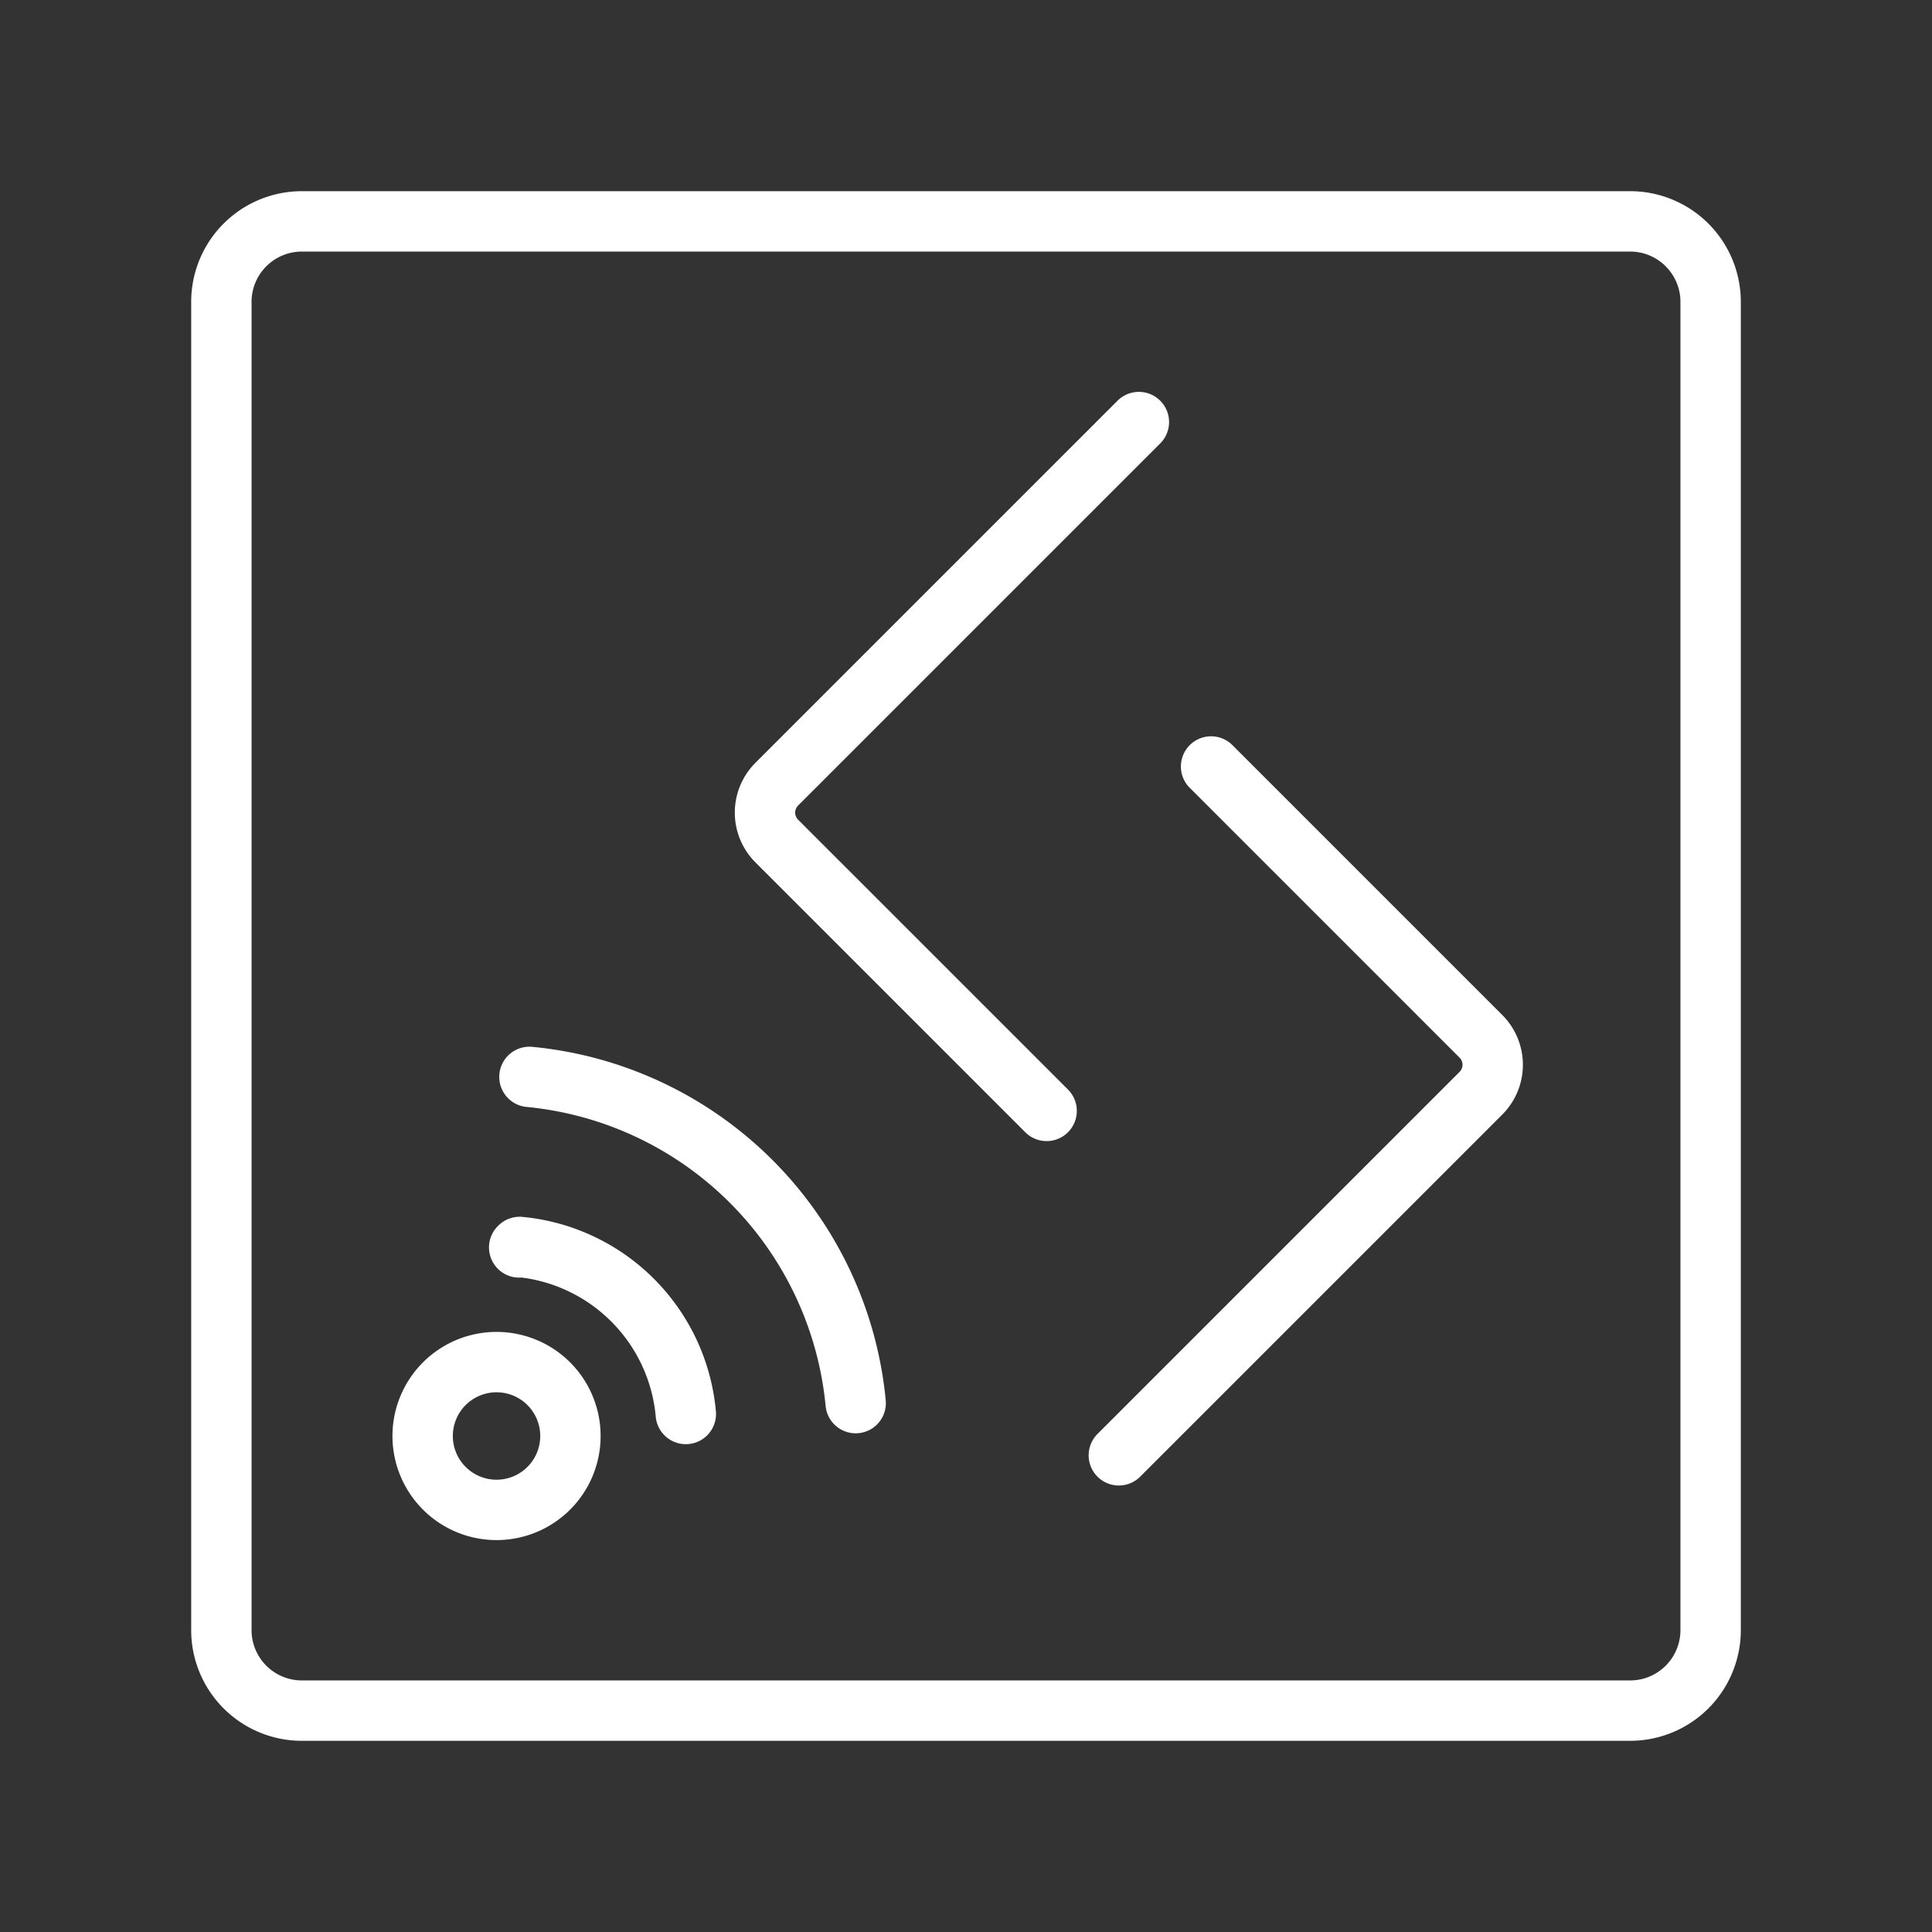 <ns0:svg xmlns:ns0="http://www.w3.org/2000/svg" viewBox="0 0 48 48" style="stroke-width:1.5px"><ns0:rect x="0" y="0" width="48" height="48" fill="#333333" stroke="none"/><ns0:defs style="stroke-width:1.5px"><ns0:style style="stroke-width:1.5px">.a{fill:none;stroke:#fff;stroke-linecap:round;stroke-linejoin:round;}</ns0:style></ns0:defs><ns0:path class="a" d="M40.5,5.5H7.5a2,2,0,0,0-2,2v33a2,2,0,0,0,2,2h33a2,2,0,0,0,2-2V7.5A2,2,0,0,0,40.5,5.5Z" style="stroke-width:1.5px" /><ns0:path class="a" d="M17.039,35.13a4.581,4.581,0,0,0-4.128-4.15l-.012.012m.736,3.387a1.836,1.836,0,1,0-.001,2.597l.001-.001h0A1.837,1.837,0,0,0,13.635,34.379Zm7.624.481a9.006,9.006,0,0,0-8.105-8.105" style="stroke-width:1.5px" /><ns0:path class="a" d="M28.295,10.486l-8.996,8.996a1,1,0,0,0,0,1.414L26.003,27.6" style="stroke-width:1.5px" /><ns0:path class="a" d="M27.797,36.157l8.996-8.996a1,1,0,0,0,0-1.414L30.089,19.043" style="stroke-width:1.5px" /></ns0:svg>